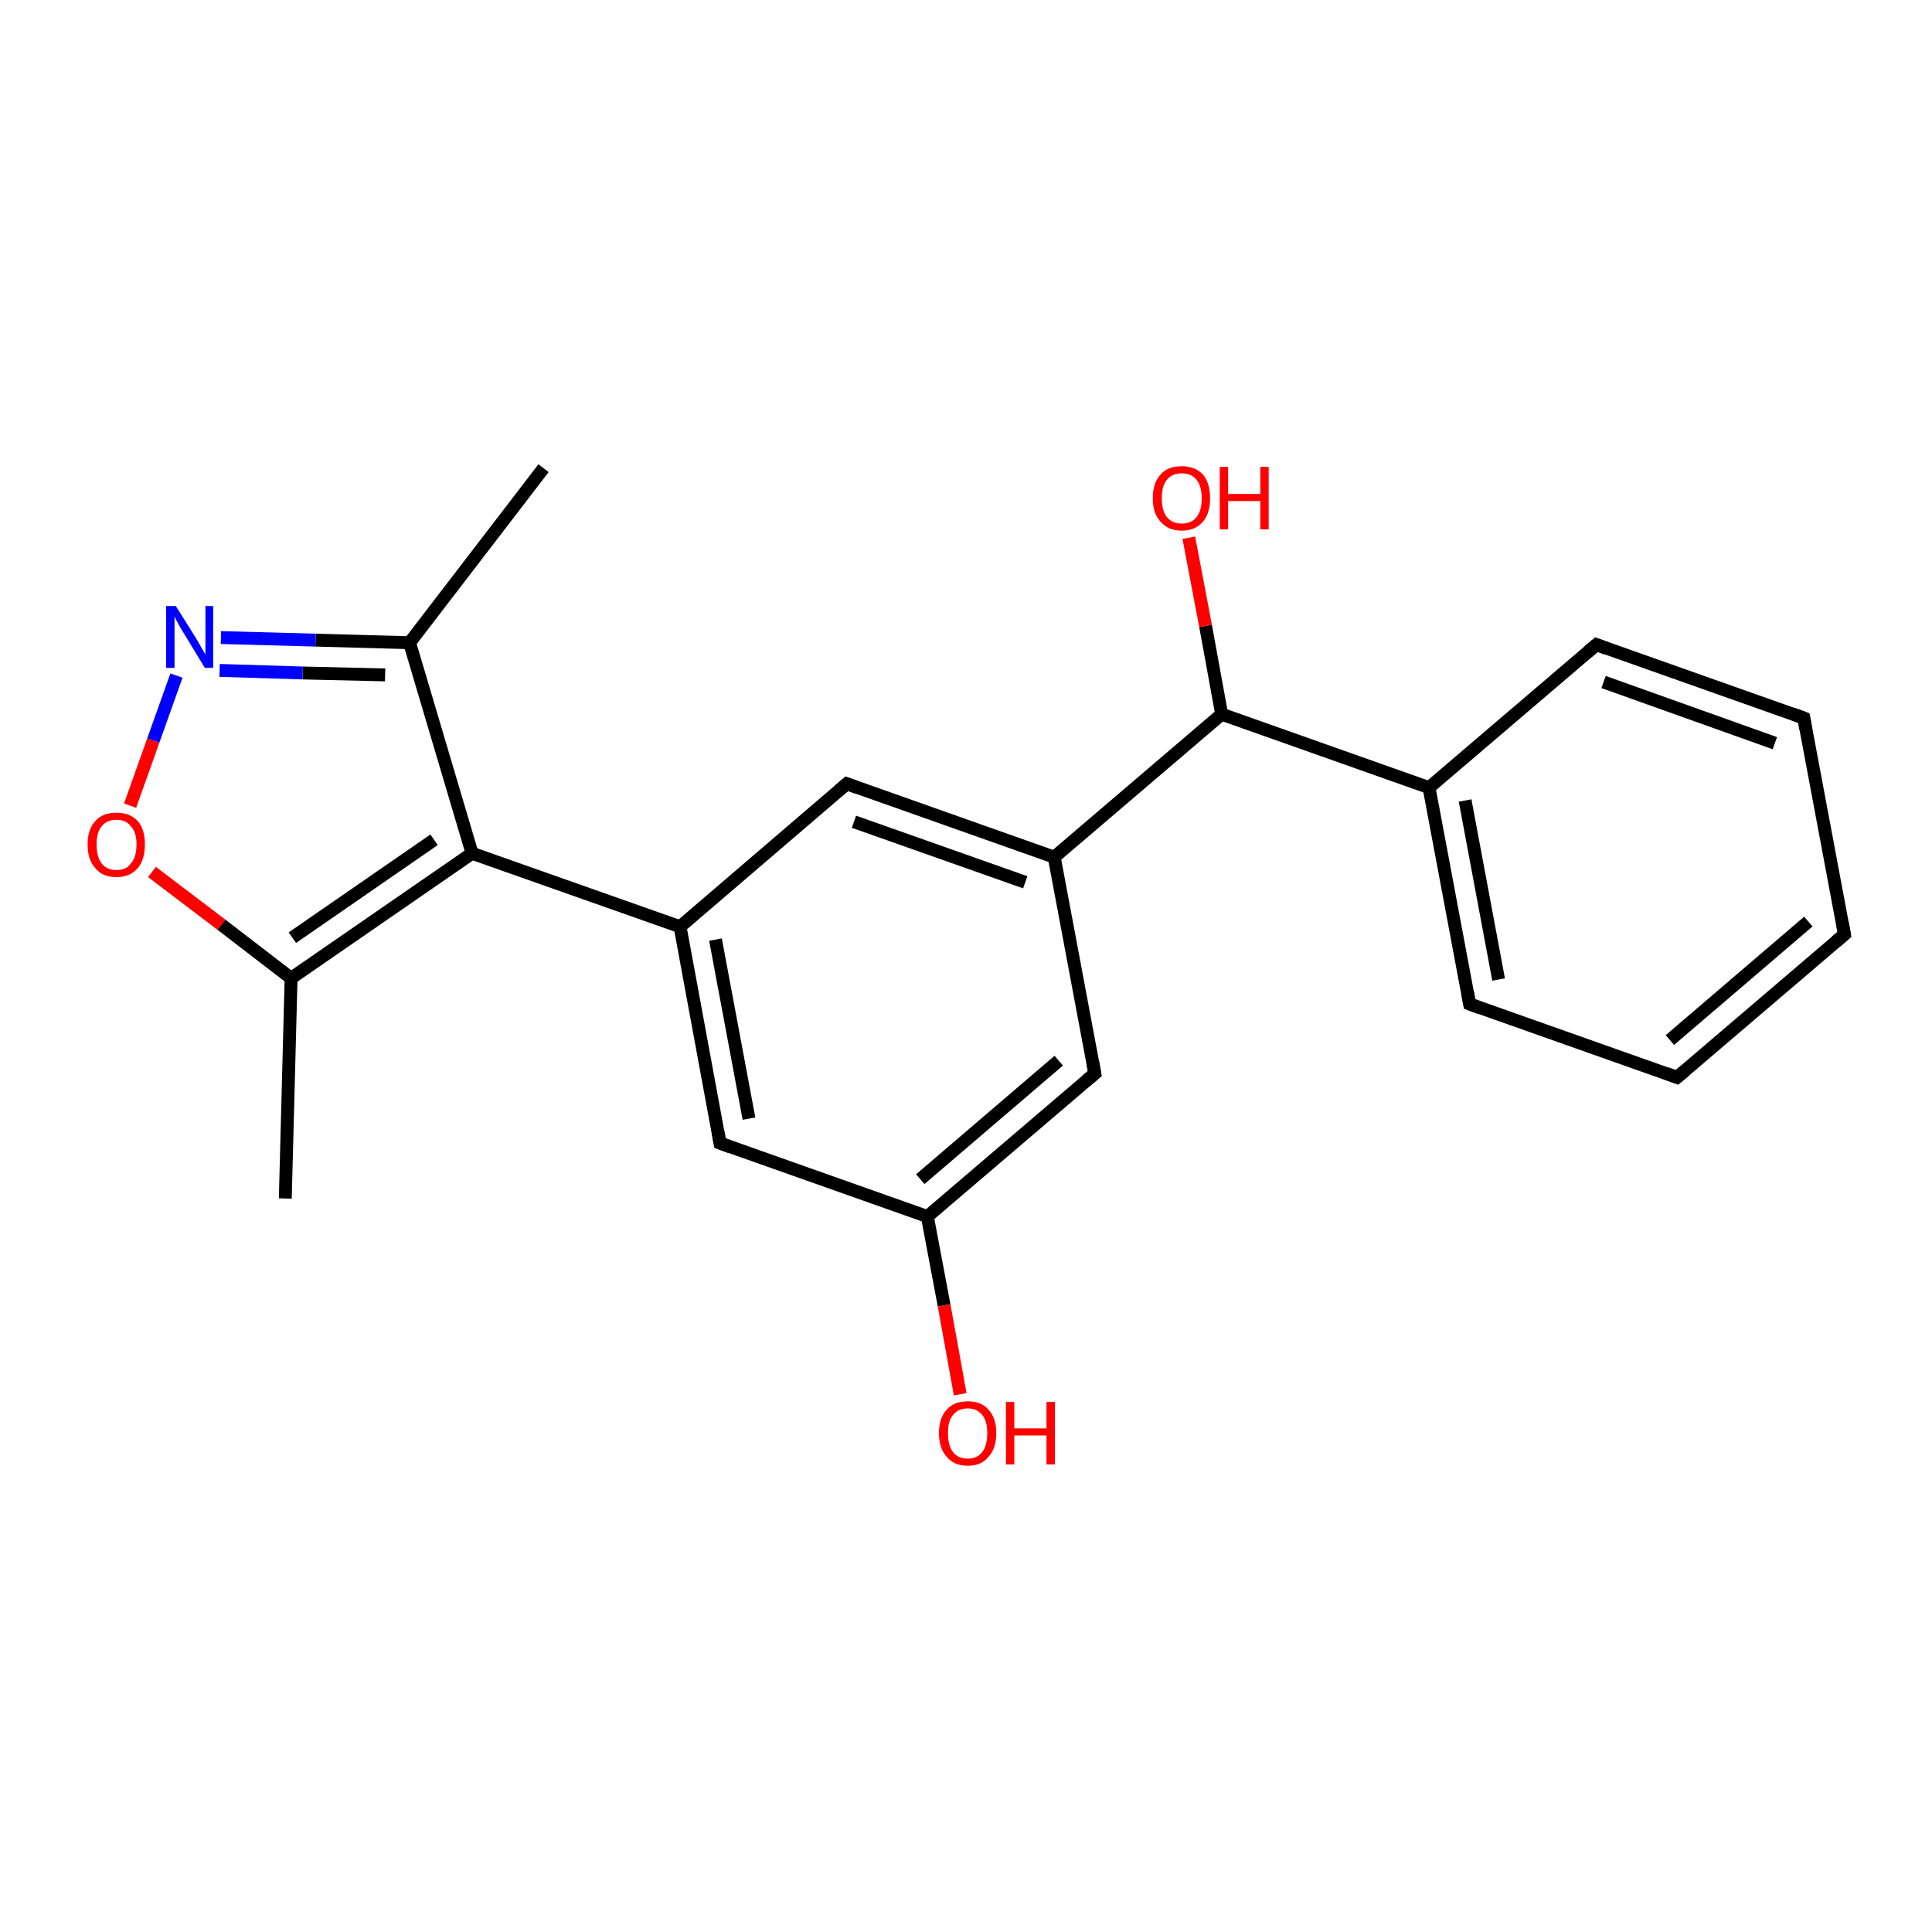 <?xml version='1.0' encoding='iso-8859-1'?>
<svg version='1.1' baseProfile='full'
              xmlns='http://www.w3.org/2000/svg'
                      xmlns:rdkit='http://www.rdkit.org/xml'
                      xmlns:xlink='http://www.w3.org/1999/xlink'
                  xml:space='preserve'
width='300px' height='300px' viewBox='0 0 300 300'>
<!-- END OF HEADER -->
<rect style='opacity:1.0;fill:#FFFFFF;stroke:none' width='300.0' height='300.0' x='0.0' y='0.0'> </rect>
<path class='bond-0 atom-0 atom-1' d='M 27.4,104.9 L 23.8,115.0' style='fill:none;fill-rule:evenodd;stroke:#0000FF;stroke-width:2.0px;stroke-linecap:butt;stroke-linejoin:miter;stroke-opacity:1' />
<path class='bond-0 atom-0 atom-1' d='M 23.8,115.0 L 20.2,125.1' style='fill:none;fill-rule:evenodd;stroke:#FF0000;stroke-width:2.0px;stroke-linecap:butt;stroke-linejoin:miter;stroke-opacity:1' />
<path class='bond-1 atom-1 atom-2' d='M 23.6,135.4 L 34.4,143.6' style='fill:none;fill-rule:evenodd;stroke:#FF0000;stroke-width:2.0px;stroke-linecap:butt;stroke-linejoin:miter;stroke-opacity:1' />
<path class='bond-1 atom-1 atom-2' d='M 34.4,143.6 L 45.2,151.9' style='fill:none;fill-rule:evenodd;stroke:#000000;stroke-width:2.0px;stroke-linecap:butt;stroke-linejoin:miter;stroke-opacity:1' />
<path class='bond-2 atom-2 atom-3' d='M 45.2,151.9 L 73.3,132.5' style='fill:none;fill-rule:evenodd;stroke:#000000;stroke-width:2.0px;stroke-linecap:butt;stroke-linejoin:miter;stroke-opacity:1' />
<path class='bond-2 atom-2 atom-3' d='M 45.4,145.6 L 67.4,130.4' style='fill:none;fill-rule:evenodd;stroke:#000000;stroke-width:2.0px;stroke-linecap:butt;stroke-linejoin:miter;stroke-opacity:1' />
<path class='bond-3 atom-3 atom-4' d='M 73.3,132.5 L 105.6,143.9' style='fill:none;fill-rule:evenodd;stroke:#000000;stroke-width:2.0px;stroke-linecap:butt;stroke-linejoin:miter;stroke-opacity:1' />
<path class='bond-4 atom-4 atom-5' d='M 105.6,143.9 L 111.8,177.5' style='fill:none;fill-rule:evenodd;stroke:#000000;stroke-width:2.0px;stroke-linecap:butt;stroke-linejoin:miter;stroke-opacity:1' />
<path class='bond-4 atom-4 atom-5' d='M 111.1,145.9 L 116.3,173.7' style='fill:none;fill-rule:evenodd;stroke:#000000;stroke-width:2.0px;stroke-linecap:butt;stroke-linejoin:miter;stroke-opacity:1' />
<path class='bond-5 atom-5 atom-6' d='M 111.8,177.5 L 144.0,188.9' style='fill:none;fill-rule:evenodd;stroke:#000000;stroke-width:2.0px;stroke-linecap:butt;stroke-linejoin:miter;stroke-opacity:1' />
<path class='bond-6 atom-6 atom-7' d='M 144.0,188.9 L 146.6,202.7' style='fill:none;fill-rule:evenodd;stroke:#000000;stroke-width:2.0px;stroke-linecap:butt;stroke-linejoin:miter;stroke-opacity:1' />
<path class='bond-6 atom-6 atom-7' d='M 146.6,202.7 L 149.1,216.5' style='fill:none;fill-rule:evenodd;stroke:#FF0000;stroke-width:2.0px;stroke-linecap:butt;stroke-linejoin:miter;stroke-opacity:1' />
<path class='bond-7 atom-6 atom-8' d='M 144.0,188.9 L 170.0,166.7' style='fill:none;fill-rule:evenodd;stroke:#000000;stroke-width:2.0px;stroke-linecap:butt;stroke-linejoin:miter;stroke-opacity:1' />
<path class='bond-7 atom-6 atom-8' d='M 142.9,183.1 L 164.4,164.7' style='fill:none;fill-rule:evenodd;stroke:#000000;stroke-width:2.0px;stroke-linecap:butt;stroke-linejoin:miter;stroke-opacity:1' />
<path class='bond-8 atom-8 atom-9' d='M 170.0,166.7 L 163.7,133.1' style='fill:none;fill-rule:evenodd;stroke:#000000;stroke-width:2.0px;stroke-linecap:butt;stroke-linejoin:miter;stroke-opacity:1' />
<path class='bond-9 atom-9 atom-10' d='M 163.7,133.1 L 131.5,121.7' style='fill:none;fill-rule:evenodd;stroke:#000000;stroke-width:2.0px;stroke-linecap:butt;stroke-linejoin:miter;stroke-opacity:1' />
<path class='bond-9 atom-9 atom-10' d='M 159.2,137.0 L 132.6,127.6' style='fill:none;fill-rule:evenodd;stroke:#000000;stroke-width:2.0px;stroke-linecap:butt;stroke-linejoin:miter;stroke-opacity:1' />
<path class='bond-10 atom-9 atom-11' d='M 163.7,133.1 L 189.7,110.9' style='fill:none;fill-rule:evenodd;stroke:#000000;stroke-width:2.0px;stroke-linecap:butt;stroke-linejoin:miter;stroke-opacity:1' />
<path class='bond-11 atom-11 atom-12' d='M 189.7,110.9 L 187.2,97.2' style='fill:none;fill-rule:evenodd;stroke:#000000;stroke-width:2.0px;stroke-linecap:butt;stroke-linejoin:miter;stroke-opacity:1' />
<path class='bond-11 atom-11 atom-12' d='M 187.2,97.2 L 184.6,83.5' style='fill:none;fill-rule:evenodd;stroke:#FF0000;stroke-width:2.0px;stroke-linecap:butt;stroke-linejoin:miter;stroke-opacity:1' />
<path class='bond-12 atom-11 atom-13' d='M 189.7,110.9 L 221.9,122.3' style='fill:none;fill-rule:evenodd;stroke:#000000;stroke-width:2.0px;stroke-linecap:butt;stroke-linejoin:miter;stroke-opacity:1' />
<path class='bond-13 atom-13 atom-14' d='M 221.9,122.3 L 228.2,155.9' style='fill:none;fill-rule:evenodd;stroke:#000000;stroke-width:2.0px;stroke-linecap:butt;stroke-linejoin:miter;stroke-opacity:1' />
<path class='bond-13 atom-13 atom-14' d='M 227.5,124.3 L 232.7,152.1' style='fill:none;fill-rule:evenodd;stroke:#000000;stroke-width:2.0px;stroke-linecap:butt;stroke-linejoin:miter;stroke-opacity:1' />
<path class='bond-14 atom-14 atom-15' d='M 228.2,155.9 L 260.4,167.3' style='fill:none;fill-rule:evenodd;stroke:#000000;stroke-width:2.0px;stroke-linecap:butt;stroke-linejoin:miter;stroke-opacity:1' />
<path class='bond-15 atom-15 atom-16' d='M 260.4,167.3 L 286.4,145.1' style='fill:none;fill-rule:evenodd;stroke:#000000;stroke-width:2.0px;stroke-linecap:butt;stroke-linejoin:miter;stroke-opacity:1' />
<path class='bond-15 atom-15 atom-16' d='M 259.3,161.5 L 280.8,143.1' style='fill:none;fill-rule:evenodd;stroke:#000000;stroke-width:2.0px;stroke-linecap:butt;stroke-linejoin:miter;stroke-opacity:1' />
<path class='bond-16 atom-16 atom-17' d='M 286.4,145.1 L 280.1,111.5' style='fill:none;fill-rule:evenodd;stroke:#000000;stroke-width:2.0px;stroke-linecap:butt;stroke-linejoin:miter;stroke-opacity:1' />
<path class='bond-17 atom-17 atom-18' d='M 280.1,111.5 L 247.9,100.1' style='fill:none;fill-rule:evenodd;stroke:#000000;stroke-width:2.0px;stroke-linecap:butt;stroke-linejoin:miter;stroke-opacity:1' />
<path class='bond-17 atom-17 atom-18' d='M 275.6,115.4 L 249.0,105.9' style='fill:none;fill-rule:evenodd;stroke:#000000;stroke-width:2.0px;stroke-linecap:butt;stroke-linejoin:miter;stroke-opacity:1' />
<path class='bond-18 atom-3 atom-19' d='M 73.3,132.5 L 63.6,99.8' style='fill:none;fill-rule:evenodd;stroke:#000000;stroke-width:2.0px;stroke-linecap:butt;stroke-linejoin:miter;stroke-opacity:1' />
<path class='bond-19 atom-19 atom-20' d='M 63.6,99.8 L 84.4,72.7' style='fill:none;fill-rule:evenodd;stroke:#000000;stroke-width:2.0px;stroke-linecap:butt;stroke-linejoin:miter;stroke-opacity:1' />
<path class='bond-20 atom-2 atom-21' d='M 45.2,151.9 L 44.3,186.1' style='fill:none;fill-rule:evenodd;stroke:#000000;stroke-width:2.0px;stroke-linecap:butt;stroke-linejoin:miter;stroke-opacity:1' />
<path class='bond-21 atom-10 atom-4' d='M 131.5,121.7 L 105.6,143.9' style='fill:none;fill-rule:evenodd;stroke:#000000;stroke-width:2.0px;stroke-linecap:butt;stroke-linejoin:miter;stroke-opacity:1' />
<path class='bond-22 atom-18 atom-13' d='M 247.9,100.1 L 221.9,122.3' style='fill:none;fill-rule:evenodd;stroke:#000000;stroke-width:2.0px;stroke-linecap:butt;stroke-linejoin:miter;stroke-opacity:1' />
<path class='bond-23 atom-19 atom-0' d='M 63.6,99.8 L 49.0,99.4' style='fill:none;fill-rule:evenodd;stroke:#000000;stroke-width:2.0px;stroke-linecap:butt;stroke-linejoin:miter;stroke-opacity:1' />
<path class='bond-23 atom-19 atom-0' d='M 49.0,99.4 L 34.3,99.0' style='fill:none;fill-rule:evenodd;stroke:#0000FF;stroke-width:2.0px;stroke-linecap:butt;stroke-linejoin:miter;stroke-opacity:1' />
<path class='bond-23 atom-19 atom-0' d='M 59.8,104.8 L 47.0,104.5' style='fill:none;fill-rule:evenodd;stroke:#000000;stroke-width:2.0px;stroke-linecap:butt;stroke-linejoin:miter;stroke-opacity:1' />
<path class='bond-23 atom-19 atom-0' d='M 47.0,104.5 L 34.1,104.1' style='fill:none;fill-rule:evenodd;stroke:#0000FF;stroke-width:2.0px;stroke-linecap:butt;stroke-linejoin:miter;stroke-opacity:1' />
<path d='M 111.5,175.8 L 111.8,177.5 L 113.4,178.1' style='fill:none;stroke:#000000;stroke-width:2.0px;stroke-linecap:butt;stroke-linejoin:miter;stroke-opacity:1;' />
<path d='M 168.7,167.8 L 170.0,166.7 L 169.7,165.0' style='fill:none;stroke:#000000;stroke-width:2.0px;stroke-linecap:butt;stroke-linejoin:miter;stroke-opacity:1;' />
<path d='M 133.1,122.3 L 131.5,121.7 L 130.2,122.8' style='fill:none;stroke:#000000;stroke-width:2.0px;stroke-linecap:butt;stroke-linejoin:miter;stroke-opacity:1;' />
<path d='M 227.9,154.2 L 228.2,155.9 L 229.8,156.5' style='fill:none;stroke:#000000;stroke-width:2.0px;stroke-linecap:butt;stroke-linejoin:miter;stroke-opacity:1;' />
<path d='M 258.8,166.7 L 260.4,167.3 L 261.7,166.2' style='fill:none;stroke:#000000;stroke-width:2.0px;stroke-linecap:butt;stroke-linejoin:miter;stroke-opacity:1;' />
<path d='M 285.1,146.2 L 286.4,145.1 L 286.1,143.4' style='fill:none;stroke:#000000;stroke-width:2.0px;stroke-linecap:butt;stroke-linejoin:miter;stroke-opacity:1;' />
<path d='M 280.4,113.2 L 280.1,111.5 L 278.5,110.9' style='fill:none;stroke:#000000;stroke-width:2.0px;stroke-linecap:butt;stroke-linejoin:miter;stroke-opacity:1;' />
<path d='M 249.5,100.7 L 247.9,100.1 L 246.6,101.2' style='fill:none;stroke:#000000;stroke-width:2.0px;stroke-linecap:butt;stroke-linejoin:miter;stroke-opacity:1;' />
<path class='atom-0' d='M 27.3 94.1
L 30.5 99.2
Q 30.8 99.7, 31.3 100.6
Q 31.8 101.5, 31.9 101.6
L 31.9 94.1
L 33.1 94.1
L 33.1 103.7
L 31.8 103.7
L 28.4 98.1
Q 28.0 97.5, 27.6 96.7
Q 27.2 96.0, 27.1 95.7
L 27.1 103.7
L 25.8 103.7
L 25.8 94.1
L 27.3 94.1
' fill='#0000FF'/>
<path class='atom-1' d='M 13.6 131.1
Q 13.6 128.8, 14.8 127.5
Q 15.9 126.2, 18.1 126.2
Q 20.2 126.2, 21.4 127.5
Q 22.5 128.8, 22.5 131.1
Q 22.5 133.5, 21.4 134.8
Q 20.2 136.2, 18.1 136.2
Q 15.9 136.2, 14.8 134.8
Q 13.6 133.5, 13.6 131.1
M 18.1 135.1
Q 19.6 135.1, 20.3 134.1
Q 21.2 133.1, 21.2 131.1
Q 21.2 129.2, 20.3 128.3
Q 19.6 127.3, 18.1 127.3
Q 16.6 127.3, 15.8 128.3
Q 15.0 129.2, 15.0 131.1
Q 15.0 133.1, 15.8 134.1
Q 16.6 135.1, 18.1 135.1
' fill='#FF0000'/>
<path class='atom-7' d='M 145.8 222.5
Q 145.8 220.2, 147.0 218.9
Q 148.1 217.6, 150.3 217.6
Q 152.4 217.6, 153.5 218.9
Q 154.7 220.2, 154.7 222.5
Q 154.7 224.9, 153.5 226.2
Q 152.4 227.6, 150.3 227.6
Q 148.1 227.6, 147.0 226.2
Q 145.8 224.9, 145.8 222.5
M 150.3 226.5
Q 151.7 226.5, 152.5 225.5
Q 153.3 224.5, 153.3 222.5
Q 153.3 220.6, 152.5 219.7
Q 151.7 218.7, 150.3 218.7
Q 148.8 218.7, 148.0 219.7
Q 147.2 220.6, 147.2 222.5
Q 147.2 224.5, 148.0 225.5
Q 148.8 226.5, 150.3 226.5
' fill='#FF0000'/>
<path class='atom-7' d='M 156.2 217.7
L 157.5 217.7
L 157.5 221.8
L 162.5 221.8
L 162.5 217.7
L 163.8 217.7
L 163.8 227.4
L 162.5 227.4
L 162.5 222.9
L 157.5 222.9
L 157.5 227.4
L 156.2 227.4
L 156.2 217.7
' fill='#FF0000'/>
<path class='atom-12' d='M 179.0 77.4
Q 179.0 75.0, 180.2 73.7
Q 181.3 72.4, 183.5 72.4
Q 185.6 72.4, 186.8 73.7
Q 187.9 75.0, 187.9 77.4
Q 187.9 79.7, 186.8 81.0
Q 185.6 82.4, 183.5 82.4
Q 181.4 82.4, 180.2 81.0
Q 179.0 79.7, 179.0 77.4
M 183.5 81.3
Q 185.0 81.3, 185.8 80.3
Q 186.6 79.3, 186.6 77.4
Q 186.6 75.5, 185.8 74.5
Q 185.0 73.5, 183.5 73.5
Q 182.0 73.5, 181.2 74.5
Q 180.4 75.4, 180.4 77.4
Q 180.4 79.3, 181.2 80.3
Q 182.0 81.3, 183.5 81.3
' fill='#FF0000'/>
<path class='atom-12' d='M 189.4 72.5
L 190.7 72.5
L 190.7 76.7
L 195.7 76.7
L 195.7 72.5
L 197.0 72.5
L 197.0 82.2
L 195.7 82.2
L 195.7 77.8
L 190.7 77.8
L 190.7 82.2
L 189.4 82.2
L 189.4 72.5
' fill='#FF0000'/>
</svg>
